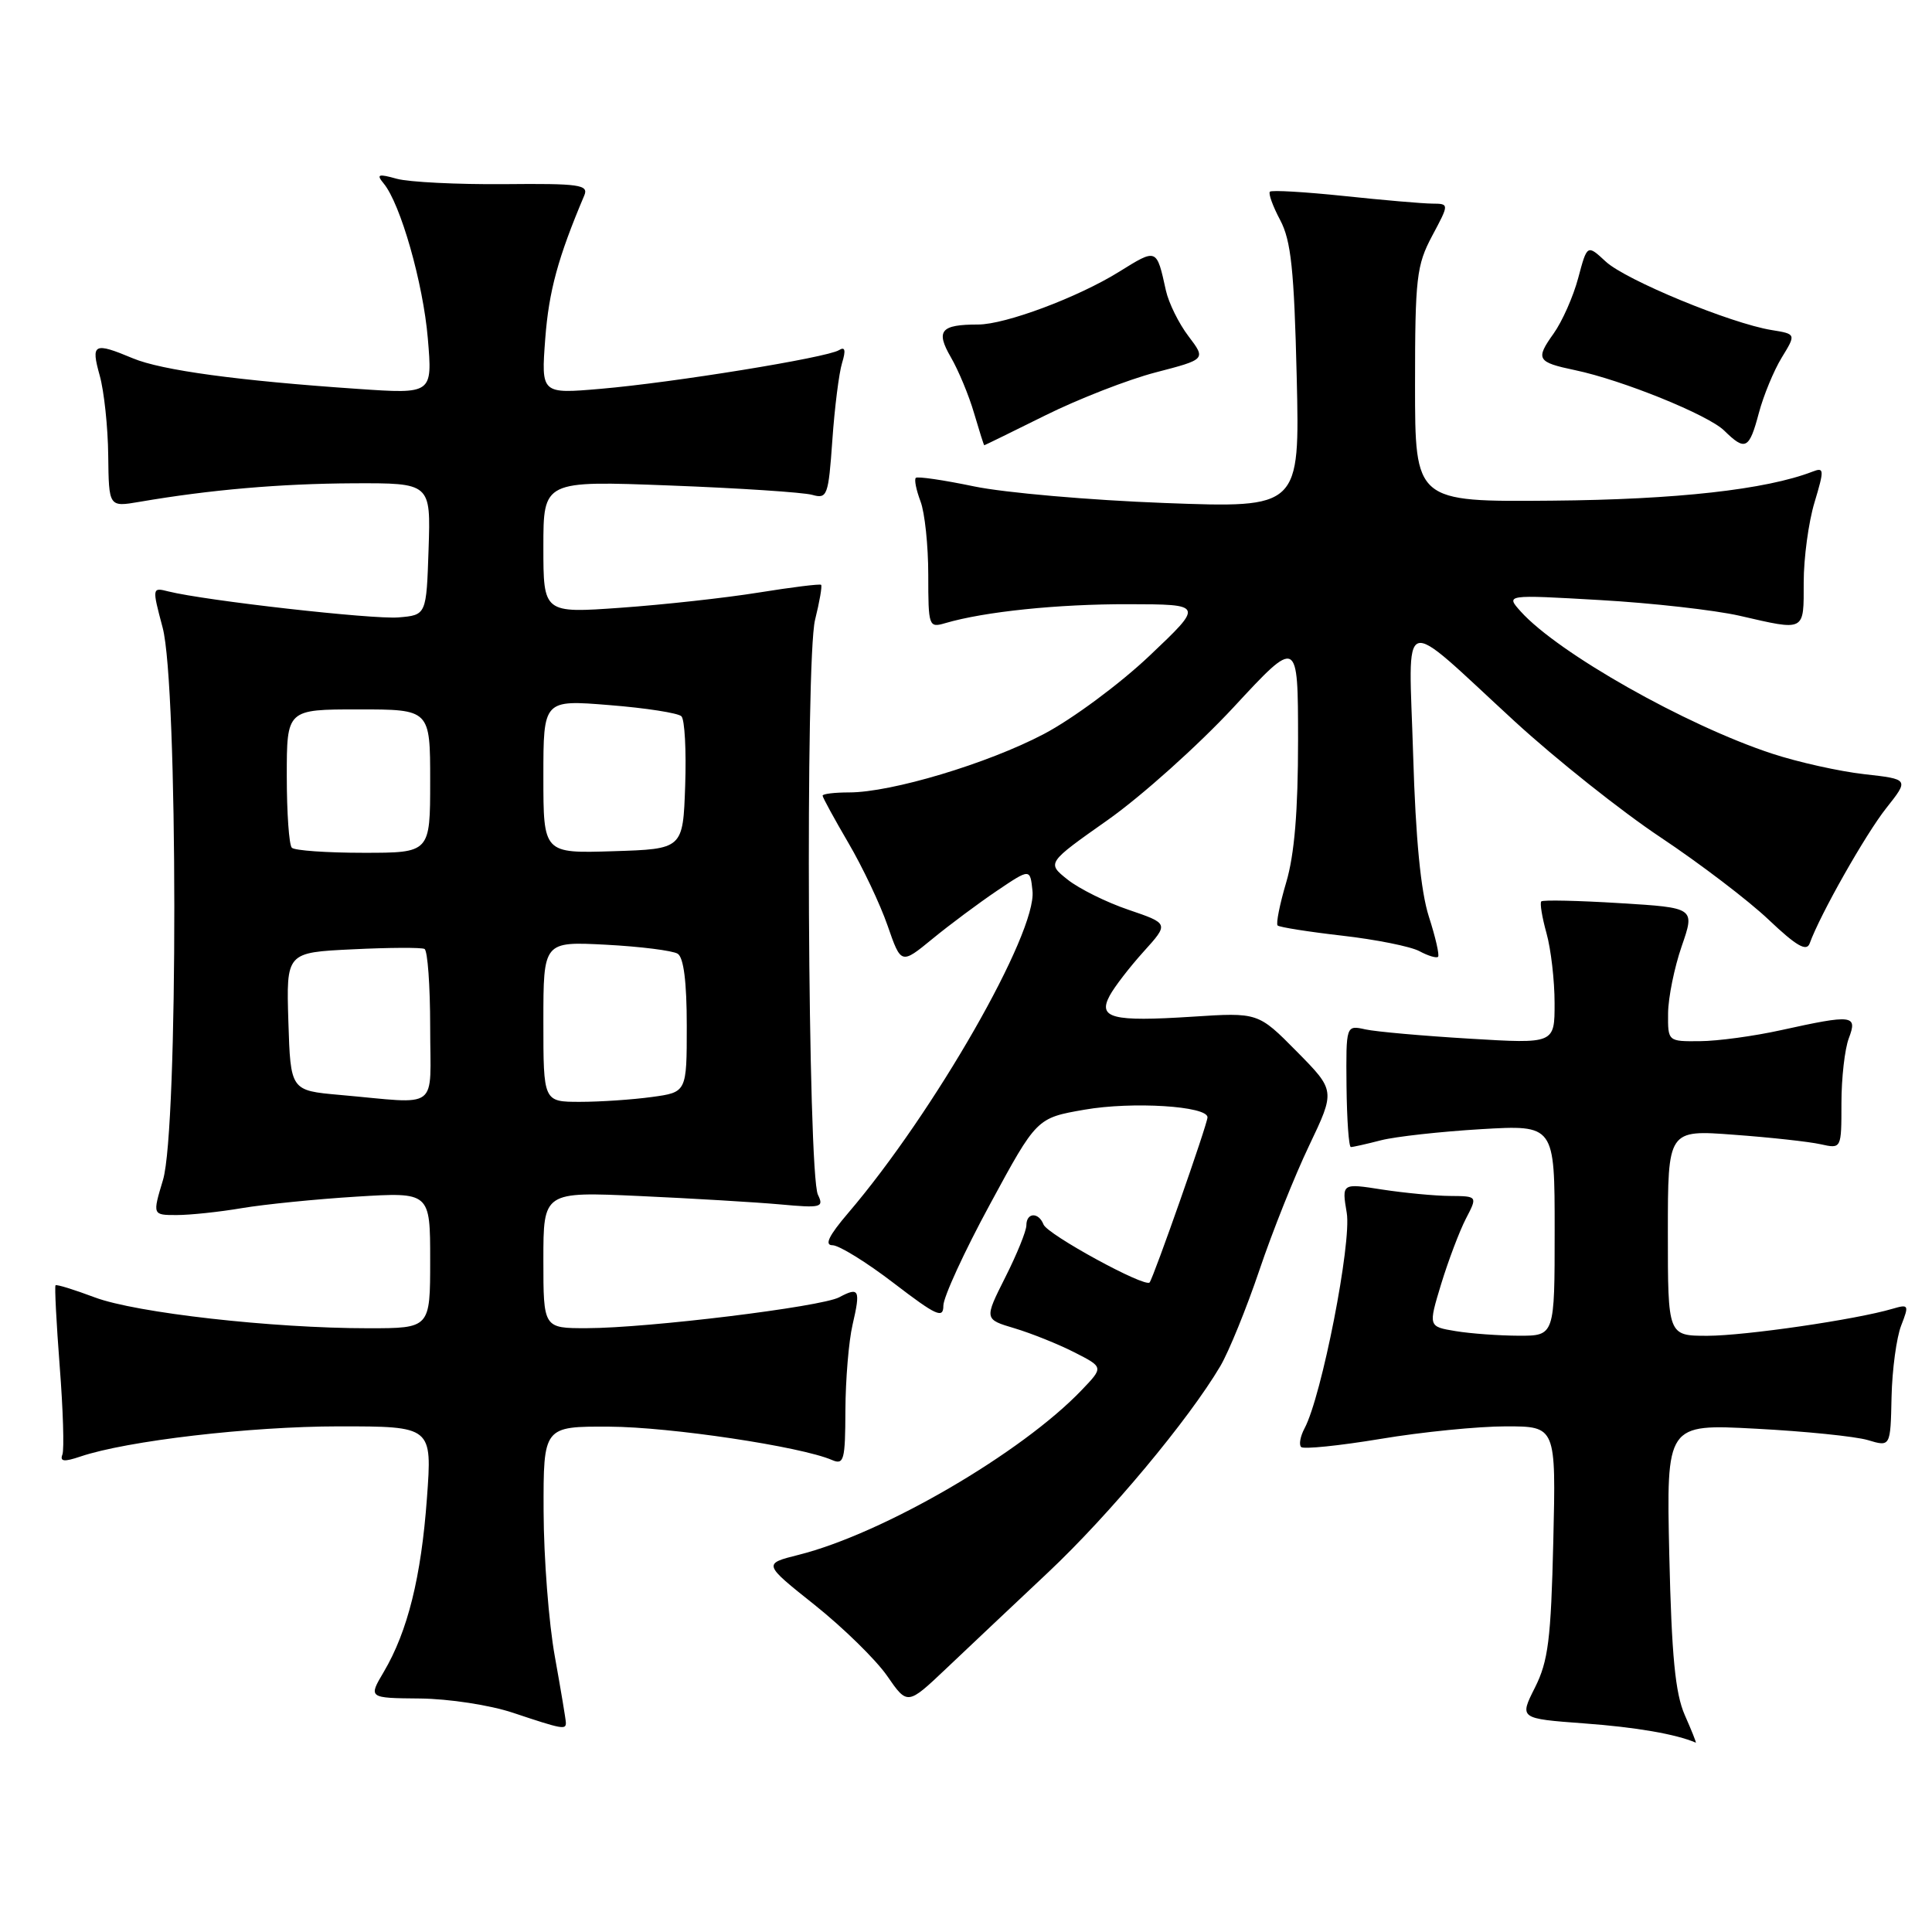 <?xml version="1.0" encoding="UTF-8" standalone="no"?>
<!DOCTYPE svg PUBLIC "-//W3C//DTD SVG 1.1//EN" "http://www.w3.org/Graphics/SVG/1.1/DTD/svg11.dtd" >
<svg xmlns="http://www.w3.org/2000/svg" xmlns:xlink="http://www.w3.org/1999/xlink" version="1.1" viewBox="0 0 256 256">
 <g >
 <path fill="currentColor"
d=" M 223.24 227.25 C 221.98 224.38 221.50 219.43 221.19 206.09 C 220.80 188.68 220.80 188.68 232.65 189.31 C 239.17 189.65 245.85 190.33 247.50 190.82 C 250.50 191.72 250.50 191.72 250.64 185.11 C 250.72 181.47 251.30 177.21 251.92 175.63 C 252.98 172.91 252.92 172.79 250.77 173.42 C 245.90 174.86 231.24 176.99 226.25 177.00 C 221.00 177.00 221.00 177.00 221.00 163.35 C 221.00 149.70 221.00 149.70 229.75 150.36 C 234.56 150.71 239.74 151.28 241.25 151.62 C 244.00 152.23 244.00 152.23 244.00 146.18 C 244.00 142.85 244.44 138.98 244.98 137.57 C 246.15 134.48 245.53 134.40 236.00 136.50 C 232.43 137.29 227.59 137.95 225.25 137.96 C 221.00 138.00 221.00 138.00 221.03 134.25 C 221.05 132.19 221.86 128.20 222.83 125.39 C 224.60 120.28 224.60 120.28 214.60 119.67 C 209.11 119.33 204.44 119.23 204.23 119.44 C 204.02 119.64 204.33 121.54 204.92 123.66 C 205.51 125.77 205.99 129.93 205.99 132.90 C 206.00 138.31 206.00 138.31 194.75 137.63 C 188.56 137.26 182.34 136.71 180.92 136.40 C 178.35 135.83 178.35 135.83 178.42 143.91 C 178.47 148.35 178.72 151.99 179.00 151.99 C 179.28 151.99 181.07 151.59 183.00 151.09 C 184.93 150.60 190.89 149.94 196.25 149.62 C 206.00 149.05 206.00 149.05 206.00 163.03 C 206.00 177.00 206.00 177.00 201.25 176.99 C 198.64 176.98 194.87 176.71 192.88 176.38 C 189.25 175.78 189.25 175.78 190.96 170.14 C 191.91 167.04 193.38 163.15 194.23 161.50 C 195.79 158.50 195.79 158.50 192.15 158.47 C 190.14 158.46 186.09 158.07 183.14 157.62 C 177.79 156.78 177.79 156.78 178.45 160.71 C 179.12 164.65 175.13 185.02 172.86 189.26 C 172.30 190.31 172.09 191.43 172.41 191.74 C 172.72 192.05 177.46 191.57 182.94 190.66 C 188.42 189.74 195.90 189.00 199.54 189.00 C 206.18 189.00 206.18 189.00 205.82 204.25 C 205.51 217.23 205.15 220.11 203.39 223.61 C 201.32 227.72 201.32 227.72 209.91 228.36 C 216.77 228.86 222.07 229.78 224.70 230.91 C 224.81 230.96 224.15 229.31 223.24 227.25 Z  M 74.98 228.25 C 74.97 227.84 74.31 223.90 73.52 219.50 C 72.72 215.10 72.05 206.44 72.03 200.25 C 72.00 189.00 72.00 189.00 80.75 189.04 C 88.81 189.08 106.12 191.67 110.25 193.46 C 111.83 194.14 112.00 193.48 112.02 186.86 C 112.04 182.81 112.46 177.71 112.97 175.53 C 114.05 170.88 113.85 170.48 111.19 171.90 C 108.82 173.16 85.85 175.98 77.75 175.99 C 72.00 176.00 72.00 176.00 72.00 166.95 C 72.00 157.90 72.00 157.90 84.75 158.48 C 91.76 158.80 100.15 159.30 103.38 159.59 C 108.81 160.09 109.20 159.99 108.38 158.31 C 107.03 155.54 106.69 87.37 108.00 82.13 C 108.60 79.72 108.96 77.64 108.80 77.49 C 108.63 77.35 104.90 77.81 100.50 78.52 C 96.10 79.23 87.89 80.13 82.25 80.53 C 72.00 81.26 72.00 81.26 72.00 72.47 C 72.00 63.69 72.00 63.69 88.75 64.33 C 97.96 64.68 106.45 65.24 107.62 65.57 C 109.61 66.13 109.77 65.72 110.29 58.33 C 110.59 54.02 111.17 49.42 111.58 48.09 C 112.10 46.39 111.98 45.89 111.16 46.40 C 109.56 47.39 89.18 50.70 79.60 51.52 C 71.70 52.20 71.70 52.20 72.25 44.85 C 72.73 38.56 73.94 34.12 77.42 25.90 C 78.02 24.48 76.81 24.30 66.80 24.40 C 60.59 24.45 54.18 24.13 52.58 23.69 C 50.11 23.00 49.84 23.10 50.83 24.30 C 53.07 26.99 56.07 37.52 56.69 44.85 C 57.31 52.21 57.31 52.21 47.41 51.53 C 31.57 50.45 21.42 49.07 17.61 47.48 C 12.42 45.31 12.03 45.52 13.21 49.75 C 13.79 51.81 14.30 56.58 14.34 60.34 C 14.42 67.19 14.42 67.19 18.46 66.50 C 27.84 64.89 37.13 64.09 46.79 64.04 C 57.08 64.00 57.08 64.00 56.79 72.75 C 56.50 81.50 56.50 81.50 52.80 81.81 C 49.35 82.09 27.22 79.59 22.32 78.37 C 20.15 77.82 20.14 77.85 21.55 83.16 C 23.59 90.80 23.62 149.61 21.60 156.34 C 20.20 161.00 20.20 161.00 23.41 161.00 C 25.18 161.00 29.08 160.59 32.07 160.08 C 35.05 159.58 41.89 158.89 47.25 158.56 C 57.00 157.96 57.00 157.96 57.00 166.98 C 57.00 176.00 57.00 176.00 48.80 176.00 C 36.06 176.00 18.01 173.96 12.56 171.91 C 9.84 170.89 7.50 170.16 7.36 170.31 C 7.22 170.45 7.47 175.28 7.91 181.03 C 8.36 186.79 8.52 192.05 8.27 192.73 C 7.91 193.67 8.49 193.73 10.65 193.00 C 16.83 190.91 33.12 189.01 44.89 189.00 C 57.27 189.00 57.27 189.00 56.57 198.53 C 55.81 208.97 54.02 216.16 50.86 221.52 C 48.80 225.00 48.80 225.00 55.65 225.06 C 59.47 225.10 64.93 225.93 68.00 226.96 C 74.53 229.14 75.01 229.23 74.98 228.25 Z  M 138.86 208.37 C 146.98 200.73 157.50 188.13 161.71 181.00 C 162.84 179.07 165.17 173.35 166.88 168.29 C 168.59 163.22 171.55 155.80 173.47 151.79 C 176.94 144.51 176.94 144.51 171.83 139.33 C 166.71 134.15 166.71 134.15 157.95 134.72 C 147.37 135.40 145.44 134.91 147.04 131.93 C 147.66 130.77 149.68 128.15 151.53 126.10 C 154.89 122.38 154.89 122.38 149.56 120.56 C 146.62 119.57 142.98 117.76 141.46 116.55 C 138.70 114.35 138.70 114.35 146.80 108.64 C 151.25 105.50 158.74 98.79 163.45 93.72 C 171.99 84.50 171.99 84.50 172.00 98.07 C 172.00 107.49 171.52 113.25 170.43 116.92 C 169.57 119.82 169.06 122.39 169.29 122.63 C 169.53 122.86 173.38 123.47 177.84 123.98 C 182.31 124.49 186.91 125.41 188.07 126.03 C 189.22 126.65 190.34 126.99 190.55 126.78 C 190.76 126.58 190.21 124.18 189.33 121.45 C 188.26 118.11 187.58 111.15 187.25 100.05 C 186.67 80.79 185.15 81.29 200.72 95.60 C 206.17 100.60 214.87 107.52 220.06 110.97 C 225.25 114.43 231.69 119.33 234.37 121.88 C 238.03 125.35 239.38 126.13 239.79 125.01 C 241.18 121.16 247.20 110.54 249.93 107.09 C 252.97 103.25 252.97 103.25 247.00 102.58 C 243.73 102.21 238.24 100.99 234.81 99.86 C 223.39 96.11 206.45 86.53 201.50 81.02 C 199.50 78.79 199.50 78.79 212.00 79.51 C 218.88 79.90 227.20 80.84 230.50 81.59 C 239.28 83.61 239.00 83.75 239.00 77.16 C 239.00 73.95 239.64 69.19 240.43 66.58 C 241.74 62.22 241.72 61.89 240.18 62.49 C 234.00 64.88 222.13 66.20 205.65 66.34 C 187.50 66.50 187.50 66.50 187.50 51.00 C 187.50 36.81 187.70 35.14 189.77 31.25 C 192.04 27.00 192.04 27.00 189.77 26.98 C 188.52 26.97 183.27 26.52 178.09 25.97 C 172.92 25.43 168.50 25.17 168.27 25.40 C 168.04 25.63 168.65 27.32 169.63 29.16 C 171.07 31.88 171.48 35.72 171.82 49.91 C 172.23 67.32 172.23 67.32 154.32 66.65 C 144.46 66.28 133.10 65.29 129.07 64.45 C 125.04 63.61 121.57 63.10 121.35 63.32 C 121.12 63.54 121.41 64.94 121.97 66.43 C 122.54 67.91 123.00 72.30 123.00 76.18 C 123.00 83.02 123.07 83.21 125.25 82.57 C 130.46 81.04 140.15 80.04 149.50 80.06 C 159.50 80.08 159.50 80.08 152.34 86.87 C 148.40 90.61 142.09 95.28 138.32 97.26 C 130.87 101.18 118.12 105.00 112.52 105.00 C 110.58 105.00 109.00 105.19 109.00 105.43 C 109.00 105.66 110.54 108.48 112.41 111.68 C 114.29 114.88 116.63 119.82 117.61 122.65 C 119.40 127.81 119.40 127.81 123.57 124.39 C 125.86 122.51 129.71 119.65 132.12 118.02 C 136.50 115.07 136.50 115.07 136.81 118.05 C 137.40 123.60 123.76 147.43 112.37 160.75 C 109.82 163.74 109.21 165.00 110.31 165.00 C 111.17 165.00 114.83 167.26 118.44 170.03 C 124.08 174.35 125.00 174.77 125.00 173.01 C 125.00 171.88 127.78 165.83 131.19 159.55 C 137.37 148.14 137.37 148.14 143.70 147.04 C 150.04 145.93 160.00 146.56 160.00 148.05 C 160.00 148.94 152.87 169.25 152.33 169.93 C 151.73 170.65 138.78 163.58 138.27 162.25 C 137.62 160.58 136.00 160.65 136.00 162.36 C 136.00 163.11 134.74 166.21 133.20 169.26 C 130.41 174.81 130.41 174.81 134.45 176.01 C 136.68 176.68 140.24 178.11 142.36 179.19 C 146.23 181.16 146.23 181.16 143.36 184.16 C 135.39 192.52 117.02 203.22 105.80 206.03 C 101.10 207.21 101.10 207.21 107.97 212.68 C 111.74 215.69 116.05 219.91 117.54 222.05 C 120.24 225.96 120.24 225.96 125.37 221.10 C 128.19 218.42 134.26 212.70 138.86 208.37 Z  M 138.51 55.04 C 142.90 52.86 149.49 50.29 153.15 49.34 C 159.80 47.61 159.80 47.61 157.48 44.55 C 156.20 42.87 154.86 40.15 154.49 38.50 C 153.25 32.86 153.31 32.89 148.29 36.01 C 142.82 39.41 133.21 43.00 129.61 43.00 C 124.64 43.00 123.96 43.82 125.99 47.33 C 127.00 49.07 128.39 52.41 129.07 54.75 C 129.76 57.09 130.36 59.00 130.42 59.00 C 130.48 59.00 134.12 57.22 138.51 55.04 Z  M 233.05 54.75 C 233.67 52.41 235.04 49.10 236.09 47.38 C 238.00 44.26 238.00 44.26 234.73 43.73 C 229.32 42.85 215.41 37.11 212.77 34.66 C 210.31 32.38 210.31 32.38 209.12 36.84 C 208.47 39.29 207.00 42.60 205.86 44.20 C 203.43 47.60 203.66 47.99 208.71 49.05 C 214.96 50.36 226.36 54.98 228.47 57.06 C 231.26 59.80 231.78 59.54 233.05 54.75 Z  M 45.00 145.08 C 38.50 144.50 38.50 144.50 38.21 135.35 C 37.93 126.21 37.93 126.21 46.71 125.79 C 51.55 125.55 55.84 125.53 56.25 125.74 C 56.66 125.95 57.00 130.59 57.00 136.06 C 57.00 147.38 58.48 146.27 45.00 145.08 Z  M 72.00 135.37 C 72.00 124.75 72.00 124.75 80.29 125.18 C 84.85 125.42 89.12 125.96 89.79 126.37 C 90.59 126.86 91.00 130.10 91.00 135.92 C 91.00 144.73 91.00 144.73 86.36 145.36 C 83.81 145.71 79.53 146.00 76.86 146.00 C 72.00 146.00 72.00 146.00 72.00 135.37 Z  M 38.67 112.33 C 38.30 111.97 38.00 107.69 38.00 102.83 C 38.00 94.00 38.00 94.00 47.50 94.00 C 57.00 94.00 57.00 94.00 57.00 103.50 C 57.00 113.00 57.00 113.00 48.17 113.00 C 43.31 113.00 39.03 112.70 38.67 112.33 Z  M 72.00 102.90 C 72.00 92.72 72.00 92.72 80.75 93.43 C 85.56 93.81 89.86 94.48 90.29 94.91 C 90.73 95.34 90.95 99.47 90.79 104.09 C 90.50 112.50 90.50 112.50 81.25 112.79 C 72.00 113.08 72.00 113.08 72.00 102.90 Z "/>
</g>
</svg>